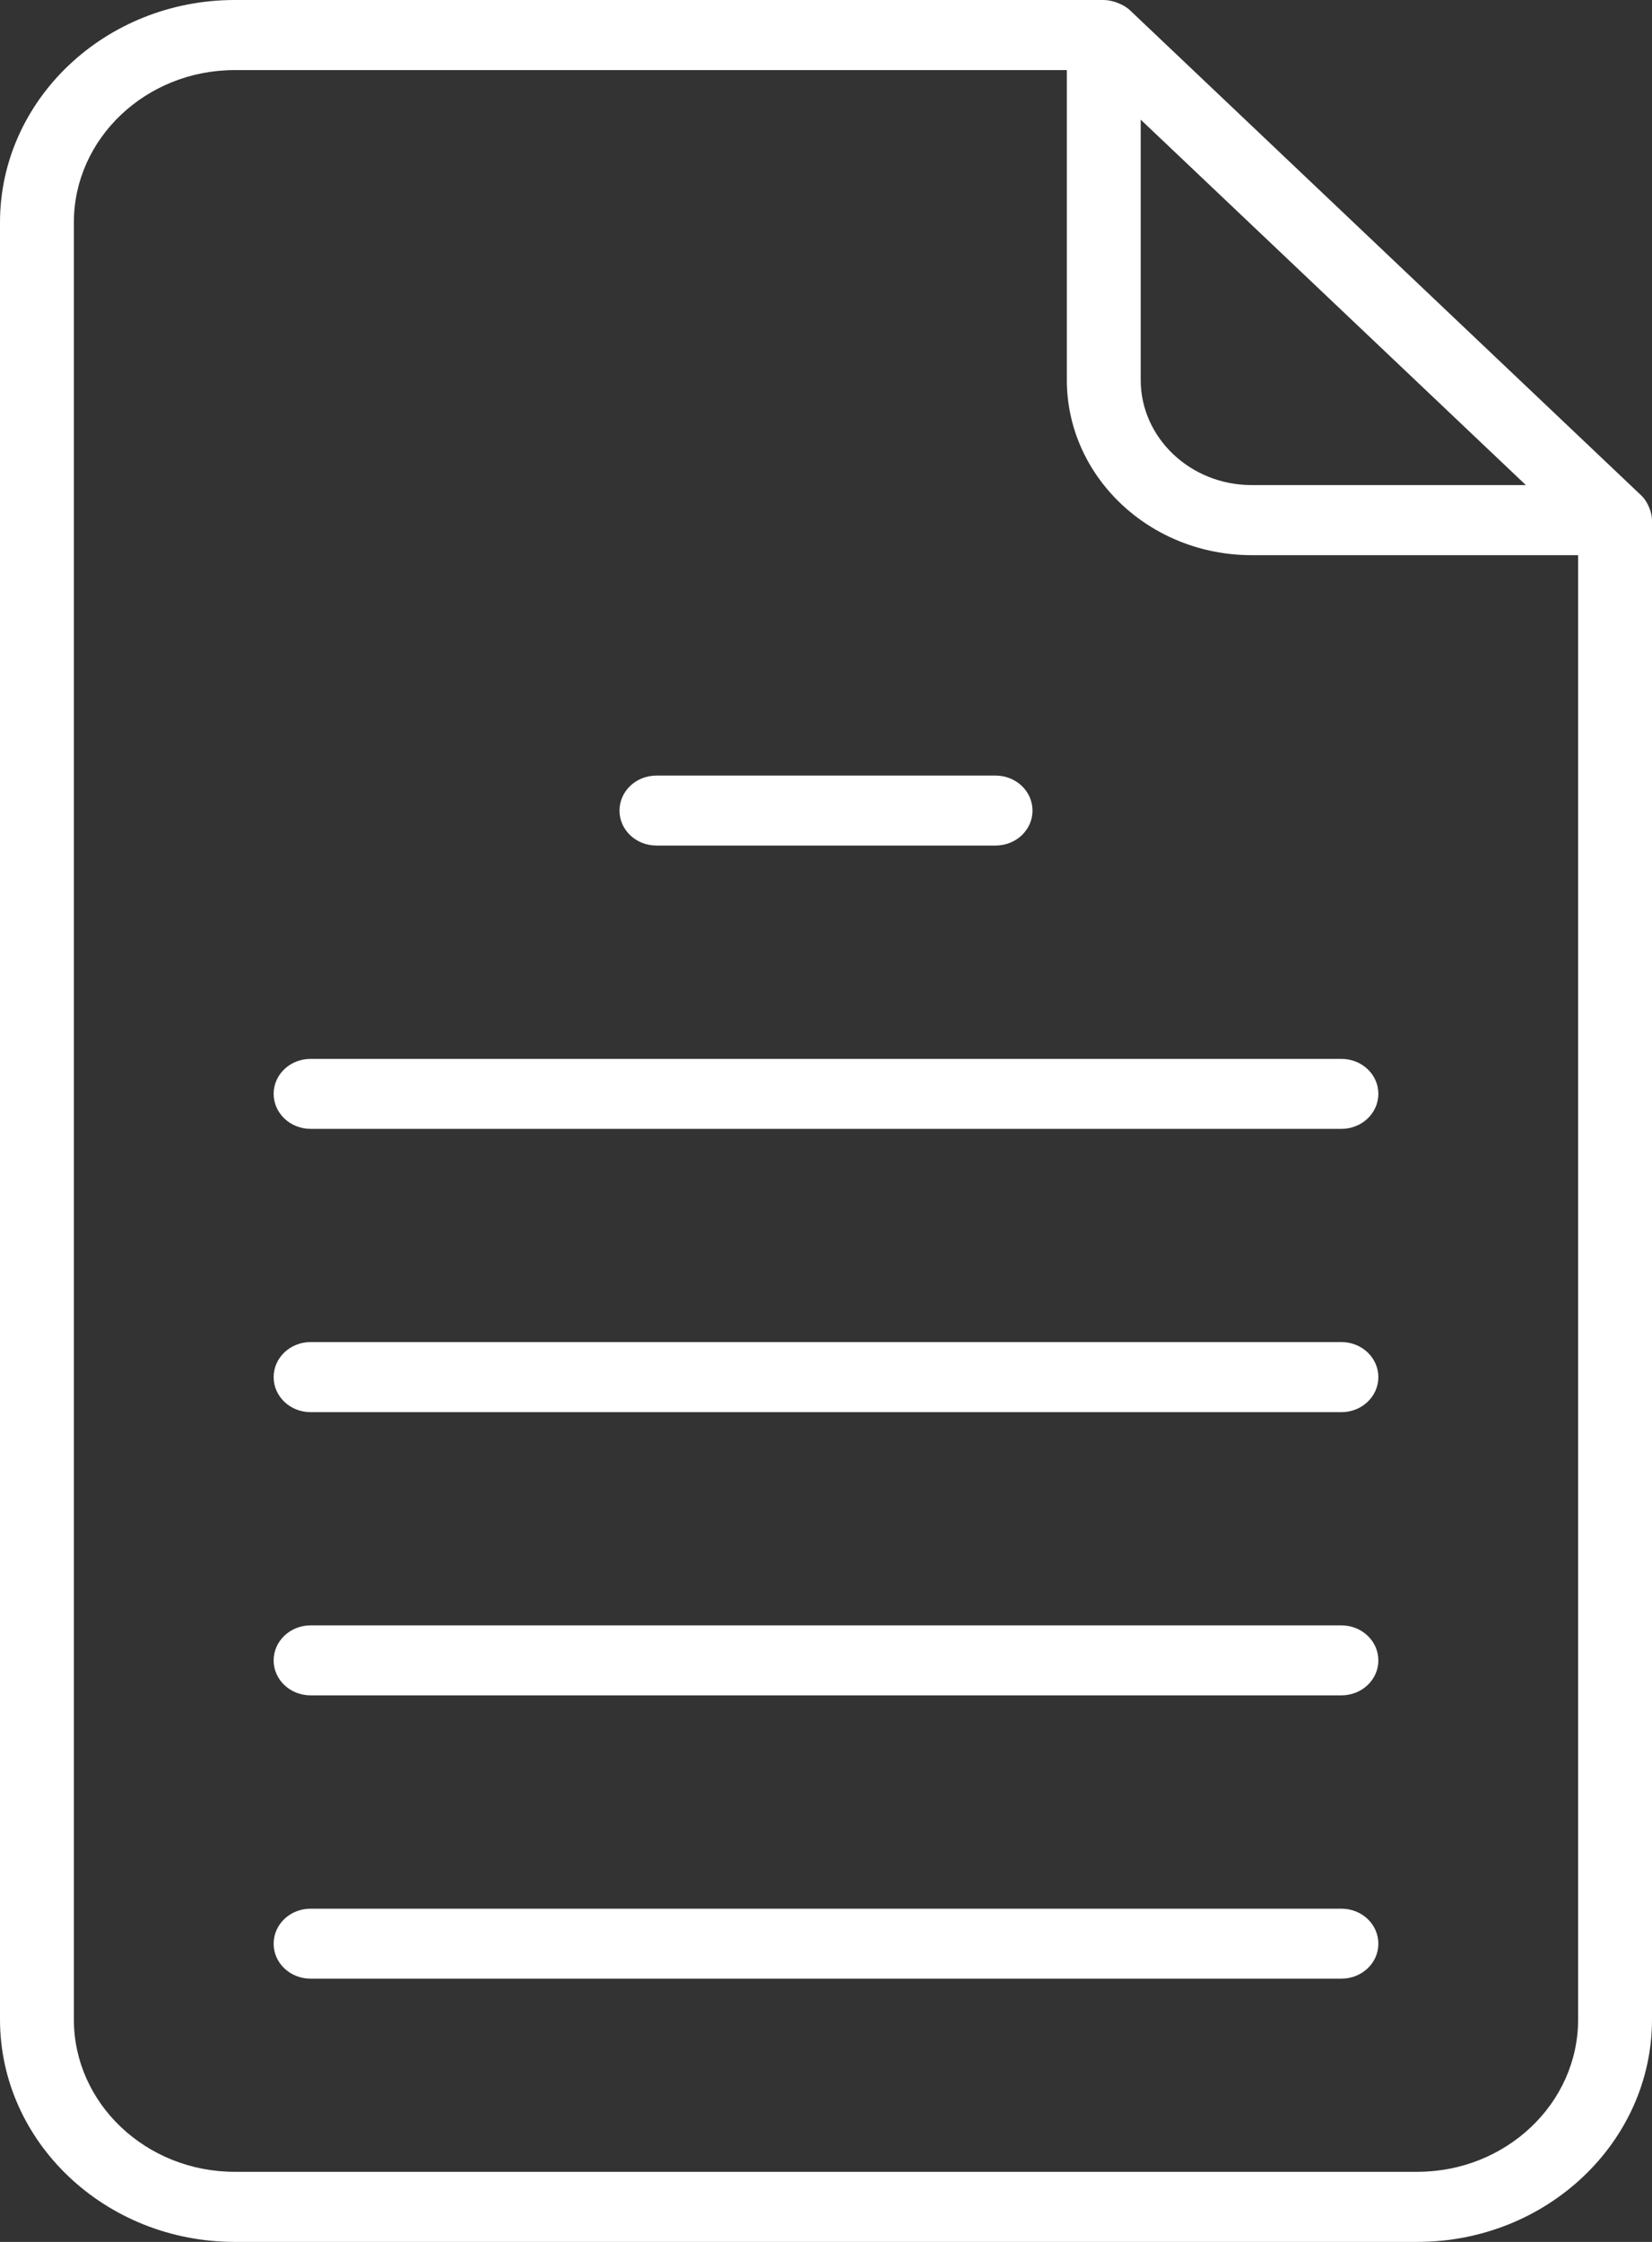 <svg width="14" height="19" viewBox="0 0 14 19" fill="none" xmlns="http://www.w3.org/2000/svg">
<rect x="0" y="0" width="14" height="19" fill="#333333" stroke="none"/>
<path d="M13.908 4.198L9.576 0.087C9.519 0.033 9.421 0 9.354 0H1.989C0.892 0 0 0.846 0 1.885V17.115C0 18.154 0.892 19 1.989 19H12.011C13.108 19 14 18.154 14 17.115V4.408C14 4.349 13.968 4.254 13.908 4.198ZM12.931 4.111H10.607C10.089 4.111 9.667 3.711 9.667 3.22V1.014L12.931 4.111ZM12.011 18.406H1.989C1.238 18.406 0.626 17.827 0.626 17.115V1.885C0.626 1.173 1.238 0.594 1.989 0.594H9.041V3.22C9.041 4.039 9.743 4.705 10.607 4.705H13.374V17.115C13.374 17.827 12.762 18.406 12.011 18.406ZM5.25 6.87C5.25 6.705 5.39 6.573 5.563 6.573H8.437C8.61 6.573 8.75 6.705 8.75 6.87C8.75 7.034 8.61 7.166 8.437 7.166H5.563C5.39 7.166 5.25 7.034 5.25 6.87ZM11.681 9.27C11.681 9.434 11.541 9.567 11.368 9.567H2.632C2.459 9.567 2.319 9.434 2.319 9.27C2.319 9.106 2.459 8.974 2.632 8.974H11.368C11.541 8.974 11.681 9.106 11.681 9.27ZM11.681 11.671C11.681 11.835 11.541 11.968 11.368 11.968H2.632C2.459 11.968 2.319 11.835 2.319 11.671C2.319 11.507 2.459 11.374 2.632 11.374H11.368C11.541 11.374 11.681 11.507 11.681 11.671ZM11.681 14.072C11.681 14.236 11.541 14.368 11.368 14.368H2.632C2.459 14.368 2.319 14.236 2.319 14.072C2.319 13.908 2.459 13.775 2.632 13.775H11.368C11.541 13.775 11.681 13.908 11.681 14.072ZM11.681 16.473C11.681 16.637 11.541 16.769 11.368 16.769H2.632C2.459 16.769 2.319 16.637 2.319 16.473C2.319 16.308 2.459 16.176 2.632 16.176H11.368C11.541 16.176 11.681 16.308 11.681 16.473Z" fill="white"/>
</svg>
